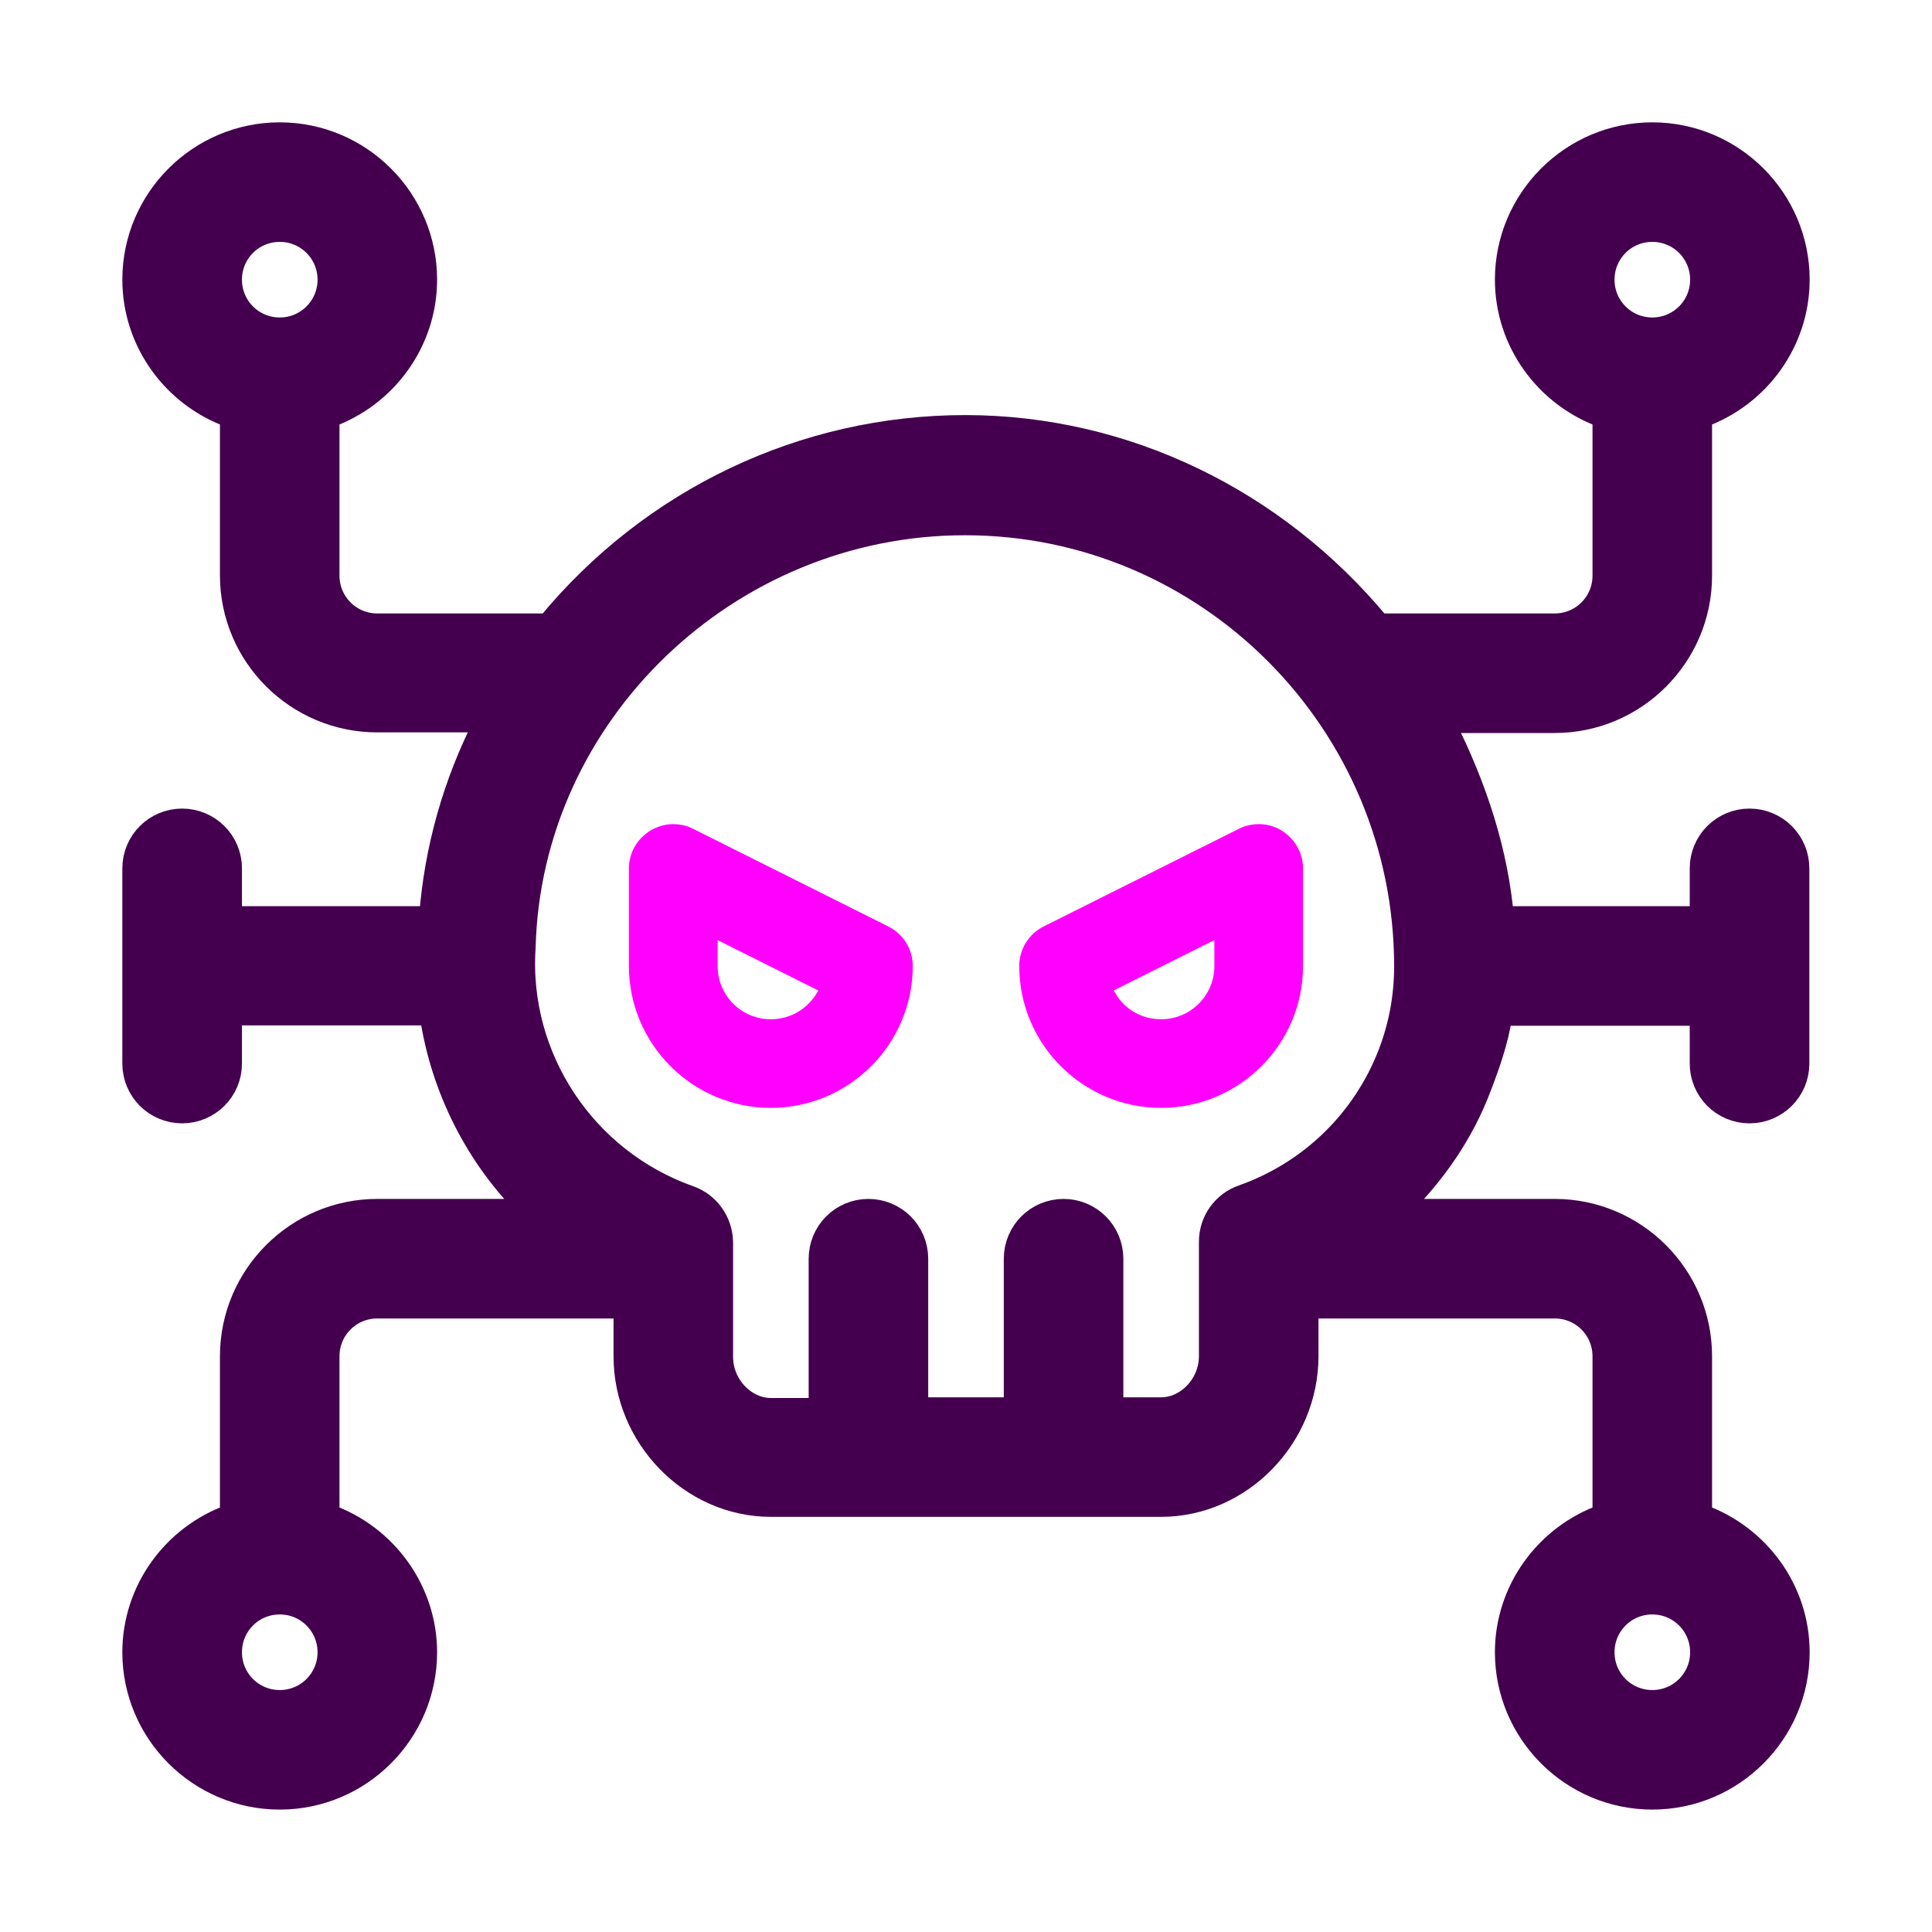 <svg width="25" height="25" viewBox="0 0 25 25" fill="none" xmlns="http://www.w3.org/2000/svg">
<path d="M14.319 12.954L14.318 12.954L14.193 12.758L15.864 11.922V12.5C15.864 12.964 15.489 13.339 15.025 13.339C14.735 13.339 14.472 13.196 14.319 12.954L14.319 12.954ZM13.339 12.5C13.339 13.429 14.096 14.186 15.025 14.186C15.954 14.186 16.711 13.429 16.711 12.5V11.237C16.711 11.092 16.634 10.958 16.514 10.881C16.442 10.832 16.361 10.814 16.288 10.814C16.227 10.814 16.16 10.826 16.096 10.86L13.573 12.122C13.431 12.193 13.339 12.337 13.339 12.5Z" fill="#FF00FF" stroke="#FF00FF" stroke-width="0.3"/>
<path d="M8.492 10.877L8.492 10.877L8.489 10.879C8.369 10.955 8.288 11.085 8.288 11.237V12.5C8.288 13.429 9.046 14.186 9.975 14.186C10.903 14.186 11.661 13.429 11.661 12.5C11.661 12.337 11.569 12.193 11.426 12.122L8.904 10.86C8.84 10.826 8.773 10.814 8.712 10.814C8.629 10.814 8.552 10.841 8.492 10.877ZM9.975 13.339C9.51 13.339 9.136 12.964 9.136 12.5V11.922L10.807 12.758L10.682 12.953C10.682 12.953 10.682 12.953 10.682 12.954C10.524 13.197 10.26 13.339 9.975 13.339Z" fill="#FF00FF" stroke="#FF00FF" stroke-width="0.3"/>
<mask id="path-3-outside-1_738_14851" maskUnits="userSpaceOnUse" x="1.083" y="1.083" width="23" height="23" fill="black">
<rect fill="white" x="1.083" y="1.083" width="23" height="23"/>
<path d="M21.381 22.916C20.535 22.916 19.844 22.226 19.844 21.38C19.844 20.736 20.257 20.16 20.871 19.941L21.107 19.857V17.55C21.107 17.003 20.665 16.561 20.118 16.561H16.561V17.55C16.561 18.405 15.859 19.128 15.025 19.128H9.975C9.141 19.128 8.439 18.405 8.439 17.55V16.561H4.882C4.335 16.561 3.893 17.003 3.893 17.55V19.857L4.129 19.941C4.743 20.16 5.156 20.74 5.156 21.38C5.156 22.226 4.466 22.916 3.62 22.916C2.774 22.916 2.083 22.226 2.083 21.38C2.083 20.736 2.496 20.16 3.11 19.941L3.346 19.857V17.55C3.346 16.704 4.036 16.014 4.882 16.014H7.732L7.104 15.399C6.473 14.781 6.056 13.956 5.926 13.076L5.88 12.769H2.631V13.762C2.631 13.914 2.508 14.036 2.357 14.036C2.205 14.036 2.083 13.914 2.083 13.762V11.237C2.083 11.085 2.205 10.963 2.357 10.963C2.508 10.963 2.631 11.085 2.631 11.237V12.226H5.897L5.922 11.894C5.985 11.06 6.212 10.256 6.599 9.499L6.865 8.977H4.882C4.036 8.977 3.346 8.291 3.346 7.445V5.143L3.11 5.059C2.496 4.84 2.083 4.263 2.083 3.619C2.083 2.773 2.774 2.083 3.62 2.083C4.466 2.083 5.156 2.773 5.156 3.619C5.156 4.263 4.743 4.84 4.129 5.059L3.893 5.143V7.449C3.893 7.996 4.335 8.438 4.882 8.438H7.256L7.365 8.308C8.641 6.759 10.509 5.871 12.492 5.871H12.5C14.444 5.875 16.292 6.763 17.572 8.308L17.677 8.438H20.118C20.665 8.438 21.107 7.996 21.107 7.449V5.143L20.871 5.059C20.257 4.84 19.844 4.263 19.844 3.619C19.844 2.773 20.535 2.083 21.381 2.083C22.227 2.083 22.917 2.773 22.917 3.619C22.917 4.263 22.504 4.84 21.89 5.059L21.654 5.143V7.449C21.654 8.295 20.964 8.985 20.118 8.985H18.093L18.359 9.507C18.775 10.324 19.024 11.128 19.091 11.902L19.12 12.226H22.365V11.237C22.365 11.085 22.487 10.963 22.639 10.963C22.79 10.963 22.913 11.085 22.913 11.237V13.762C22.913 13.914 22.79 14.036 22.639 14.036C22.487 14.036 22.365 13.914 22.365 13.762V12.773H19.116L19.074 13.081C19.032 13.371 18.923 13.678 18.822 13.939C18.62 14.478 18.287 14.966 17.845 15.399L17.214 16.014H20.118C20.964 16.014 21.654 16.704 21.654 17.55V19.857L21.89 19.941C22.504 20.16 22.917 20.736 22.917 21.38C22.917 22.226 22.227 22.916 21.381 22.916ZM21.381 20.391C20.833 20.391 20.392 20.833 20.392 21.38C20.392 21.927 20.833 22.369 21.381 22.369C21.928 22.369 22.37 21.927 22.37 21.38C22.37 20.833 21.928 20.391 21.381 20.391ZM3.62 20.391C3.072 20.391 2.631 20.833 2.631 21.38C2.631 21.927 3.072 22.369 3.62 22.369C4.167 22.369 4.609 21.927 4.609 21.38C4.609 20.833 4.167 20.391 3.62 20.391ZM15.025 18.581C15.56 18.581 16.014 18.11 16.014 17.55V16.069C16.014 15.951 16.086 15.85 16.195 15.812C17.172 15.467 17.942 14.718 18.312 13.75C18.464 13.35 18.54 12.933 18.54 12.504C18.54 9.154 15.825 6.426 12.487 6.426C9.23 6.426 6.515 9.036 6.431 12.247C6.33 13.821 7.302 15.29 8.801 15.82C8.91 15.858 8.982 15.959 8.986 16.077V17.559C8.986 18.118 9.44 18.59 9.975 18.59H10.964V16.288C10.964 16.136 11.086 16.014 11.237 16.014C11.389 16.014 11.511 16.136 11.511 16.288V18.581H13.489V16.288C13.489 16.136 13.611 16.014 13.763 16.014C13.914 16.014 14.036 16.136 14.036 16.288V18.581H15.025ZM21.381 2.63C20.833 2.63 20.392 3.072 20.392 3.619C20.392 4.166 20.833 4.608 21.381 4.608C21.928 4.608 22.37 4.166 22.37 3.619C22.37 3.072 21.928 2.63 21.381 2.63ZM3.62 2.63C3.072 2.63 2.631 3.072 2.631 3.619C2.631 4.166 3.072 4.608 3.62 4.608C4.167 4.608 4.609 4.166 4.609 3.619C4.609 3.072 4.167 2.63 3.62 2.63Z"/>
</mask>
<path d="M21.381 22.916C20.535 22.916 19.844 22.226 19.844 21.38C19.844 20.736 20.257 20.16 20.871 19.941L21.107 19.857V17.55C21.107 17.003 20.665 16.561 20.118 16.561H16.561V17.55C16.561 18.405 15.859 19.128 15.025 19.128H9.975C9.141 19.128 8.439 18.405 8.439 17.55V16.561H4.882C4.335 16.561 3.893 17.003 3.893 17.55V19.857L4.129 19.941C4.743 20.16 5.156 20.74 5.156 21.38C5.156 22.226 4.466 22.916 3.62 22.916C2.774 22.916 2.083 22.226 2.083 21.38C2.083 20.736 2.496 20.16 3.11 19.941L3.346 19.857V17.55C3.346 16.704 4.036 16.014 4.882 16.014H7.732L7.104 15.399C6.473 14.781 6.056 13.956 5.926 13.076L5.88 12.769H2.631V13.762C2.631 13.914 2.508 14.036 2.357 14.036C2.205 14.036 2.083 13.914 2.083 13.762V11.237C2.083 11.085 2.205 10.963 2.357 10.963C2.508 10.963 2.631 11.085 2.631 11.237V12.226H5.897L5.922 11.894C5.985 11.06 6.212 10.256 6.599 9.499L6.865 8.977H4.882C4.036 8.977 3.346 8.291 3.346 7.445V5.143L3.11 5.059C2.496 4.84 2.083 4.263 2.083 3.619C2.083 2.773 2.774 2.083 3.62 2.083C4.466 2.083 5.156 2.773 5.156 3.619C5.156 4.263 4.743 4.84 4.129 5.059L3.893 5.143V7.449C3.893 7.996 4.335 8.438 4.882 8.438H7.256L7.365 8.308C8.641 6.759 10.509 5.871 12.492 5.871H12.5C14.444 5.875 16.292 6.763 17.572 8.308L17.677 8.438H20.118C20.665 8.438 21.107 7.996 21.107 7.449V5.143L20.871 5.059C20.257 4.84 19.844 4.263 19.844 3.619C19.844 2.773 20.535 2.083 21.381 2.083C22.227 2.083 22.917 2.773 22.917 3.619C22.917 4.263 22.504 4.84 21.89 5.059L21.654 5.143V7.449C21.654 8.295 20.964 8.985 20.118 8.985H18.093L18.359 9.507C18.775 10.324 19.024 11.128 19.091 11.902L19.12 12.226H22.365V11.237C22.365 11.085 22.487 10.963 22.639 10.963C22.79 10.963 22.913 11.085 22.913 11.237V13.762C22.913 13.914 22.79 14.036 22.639 14.036C22.487 14.036 22.365 13.914 22.365 13.762V12.773H19.116L19.074 13.081C19.032 13.371 18.923 13.678 18.822 13.939C18.62 14.478 18.287 14.966 17.845 15.399L17.214 16.014H20.118C20.964 16.014 21.654 16.704 21.654 17.55V19.857L21.89 19.941C22.504 20.16 22.917 20.736 22.917 21.38C22.917 22.226 22.227 22.916 21.381 22.916ZM21.381 20.391C20.833 20.391 20.392 20.833 20.392 21.38C20.392 21.927 20.833 22.369 21.381 22.369C21.928 22.369 22.37 21.927 22.37 21.38C22.37 20.833 21.928 20.391 21.381 20.391ZM3.62 20.391C3.072 20.391 2.631 20.833 2.631 21.38C2.631 21.927 3.072 22.369 3.62 22.369C4.167 22.369 4.609 21.927 4.609 21.38C4.609 20.833 4.167 20.391 3.62 20.391ZM15.025 18.581C15.56 18.581 16.014 18.11 16.014 17.55V16.069C16.014 15.951 16.086 15.85 16.195 15.812C17.172 15.467 17.942 14.718 18.312 13.75C18.464 13.35 18.54 12.933 18.54 12.504C18.54 9.154 15.825 6.426 12.487 6.426C9.23 6.426 6.515 9.036 6.431 12.247C6.33 13.821 7.302 15.29 8.801 15.82C8.91 15.858 8.982 15.959 8.986 16.077V17.559C8.986 18.118 9.44 18.59 9.975 18.59H10.964V16.288C10.964 16.136 11.086 16.014 11.237 16.014C11.389 16.014 11.511 16.136 11.511 16.288V18.581H13.489V16.288C13.489 16.136 13.611 16.014 13.763 16.014C13.914 16.014 14.036 16.136 14.036 16.288V18.581H15.025ZM21.381 2.63C20.833 2.63 20.392 3.072 20.392 3.619C20.392 4.166 20.833 4.608 21.381 4.608C21.928 4.608 22.37 4.166 22.37 3.619C22.37 3.072 21.928 2.63 21.381 2.63ZM3.62 2.63C3.072 2.63 2.631 3.072 2.631 3.619C2.631 4.166 3.072 4.608 3.62 4.608C4.167 4.608 4.609 4.166 4.609 3.619C4.609 3.072 4.167 2.63 3.62 2.63Z" fill="#44004E"/>
<path d="M21.381 22.916C20.535 22.916 19.844 22.226 19.844 21.38C19.844 20.736 20.257 20.16 20.871 19.941L21.107 19.857V17.55C21.107 17.003 20.665 16.561 20.118 16.561H16.561V17.55C16.561 18.405 15.859 19.128 15.025 19.128H9.975C9.141 19.128 8.439 18.405 8.439 17.55V16.561H4.882C4.335 16.561 3.893 17.003 3.893 17.55V19.857L4.129 19.941C4.743 20.16 5.156 20.74 5.156 21.38C5.156 22.226 4.466 22.916 3.62 22.916C2.774 22.916 2.083 22.226 2.083 21.38C2.083 20.736 2.496 20.16 3.11 19.941L3.346 19.857V17.55C3.346 16.704 4.036 16.014 4.882 16.014H7.732L7.104 15.399C6.473 14.781 6.056 13.956 5.926 13.076L5.88 12.769H2.631V13.762C2.631 13.914 2.508 14.036 2.357 14.036C2.205 14.036 2.083 13.914 2.083 13.762V11.237C2.083 11.085 2.205 10.963 2.357 10.963C2.508 10.963 2.631 11.085 2.631 11.237V12.226H5.897L5.922 11.894C5.985 11.06 6.212 10.256 6.599 9.499L6.865 8.977H4.882C4.036 8.977 3.346 8.291 3.346 7.445V5.143L3.11 5.059C2.496 4.84 2.083 4.263 2.083 3.619C2.083 2.773 2.774 2.083 3.62 2.083C4.466 2.083 5.156 2.773 5.156 3.619C5.156 4.263 4.743 4.84 4.129 5.059L3.893 5.143V7.449C3.893 7.996 4.335 8.438 4.882 8.438H7.256L7.365 8.308C8.641 6.759 10.509 5.871 12.492 5.871H12.5C14.444 5.875 16.292 6.763 17.572 8.308L17.677 8.438H20.118C20.665 8.438 21.107 7.996 21.107 7.449V5.143L20.871 5.059C20.257 4.84 19.844 4.263 19.844 3.619C19.844 2.773 20.535 2.083 21.381 2.083C22.227 2.083 22.917 2.773 22.917 3.619C22.917 4.263 22.504 4.84 21.89 5.059L21.654 5.143V7.449C21.654 8.295 20.964 8.985 20.118 8.985H18.093L18.359 9.507C18.775 10.324 19.024 11.128 19.091 11.902L19.12 12.226H22.365V11.237C22.365 11.085 22.487 10.963 22.639 10.963C22.79 10.963 22.913 11.085 22.913 11.237V13.762C22.913 13.914 22.79 14.036 22.639 14.036C22.487 14.036 22.365 13.914 22.365 13.762V12.773H19.116L19.074 13.081C19.032 13.371 18.923 13.678 18.822 13.939C18.62 14.478 18.287 14.966 17.845 15.399L17.214 16.014H20.118C20.964 16.014 21.654 16.704 21.654 17.55V19.857L21.89 19.941C22.504 20.16 22.917 20.736 22.917 21.38C22.917 22.226 22.227 22.916 21.381 22.916ZM21.381 20.391C20.833 20.391 20.392 20.833 20.392 21.38C20.392 21.927 20.833 22.369 21.381 22.369C21.928 22.369 22.37 21.927 22.37 21.38C22.37 20.833 21.928 20.391 21.381 20.391ZM3.62 20.391C3.072 20.391 2.631 20.833 2.631 21.38C2.631 21.927 3.072 22.369 3.62 22.369C4.167 22.369 4.609 21.927 4.609 21.38C4.609 20.833 4.167 20.391 3.62 20.391ZM15.025 18.581C15.56 18.581 16.014 18.11 16.014 17.55V16.069C16.014 15.951 16.086 15.85 16.195 15.812C17.172 15.467 17.942 14.718 18.312 13.75C18.464 13.35 18.54 12.933 18.54 12.504C18.54 9.154 15.825 6.426 12.487 6.426C9.23 6.426 6.515 9.036 6.431 12.247C6.33 13.821 7.302 15.29 8.801 15.82C8.91 15.858 8.982 15.959 8.986 16.077V17.559C8.986 18.118 9.44 18.59 9.975 18.59H10.964V16.288C10.964 16.136 11.086 16.014 11.237 16.014C11.389 16.014 11.511 16.136 11.511 16.288V18.581H13.489V16.288C13.489 16.136 13.611 16.014 13.763 16.014C13.914 16.014 14.036 16.136 14.036 16.288V18.581H15.025ZM21.381 2.63C20.833 2.63 20.392 3.072 20.392 3.619C20.392 4.166 20.833 4.608 21.381 4.608C21.928 4.608 22.37 4.166 22.37 3.619C22.37 3.072 21.928 2.63 21.381 2.63ZM3.62 2.63C3.072 2.63 2.631 3.072 2.631 3.619C2.631 4.166 3.072 4.608 3.62 4.608C4.167 4.608 4.609 4.166 4.609 3.619C4.609 3.072 4.167 2.63 3.62 2.63Z" stroke="#44004E" mask="url(#path-3-outside-1_738_14851)"/>
</svg>
